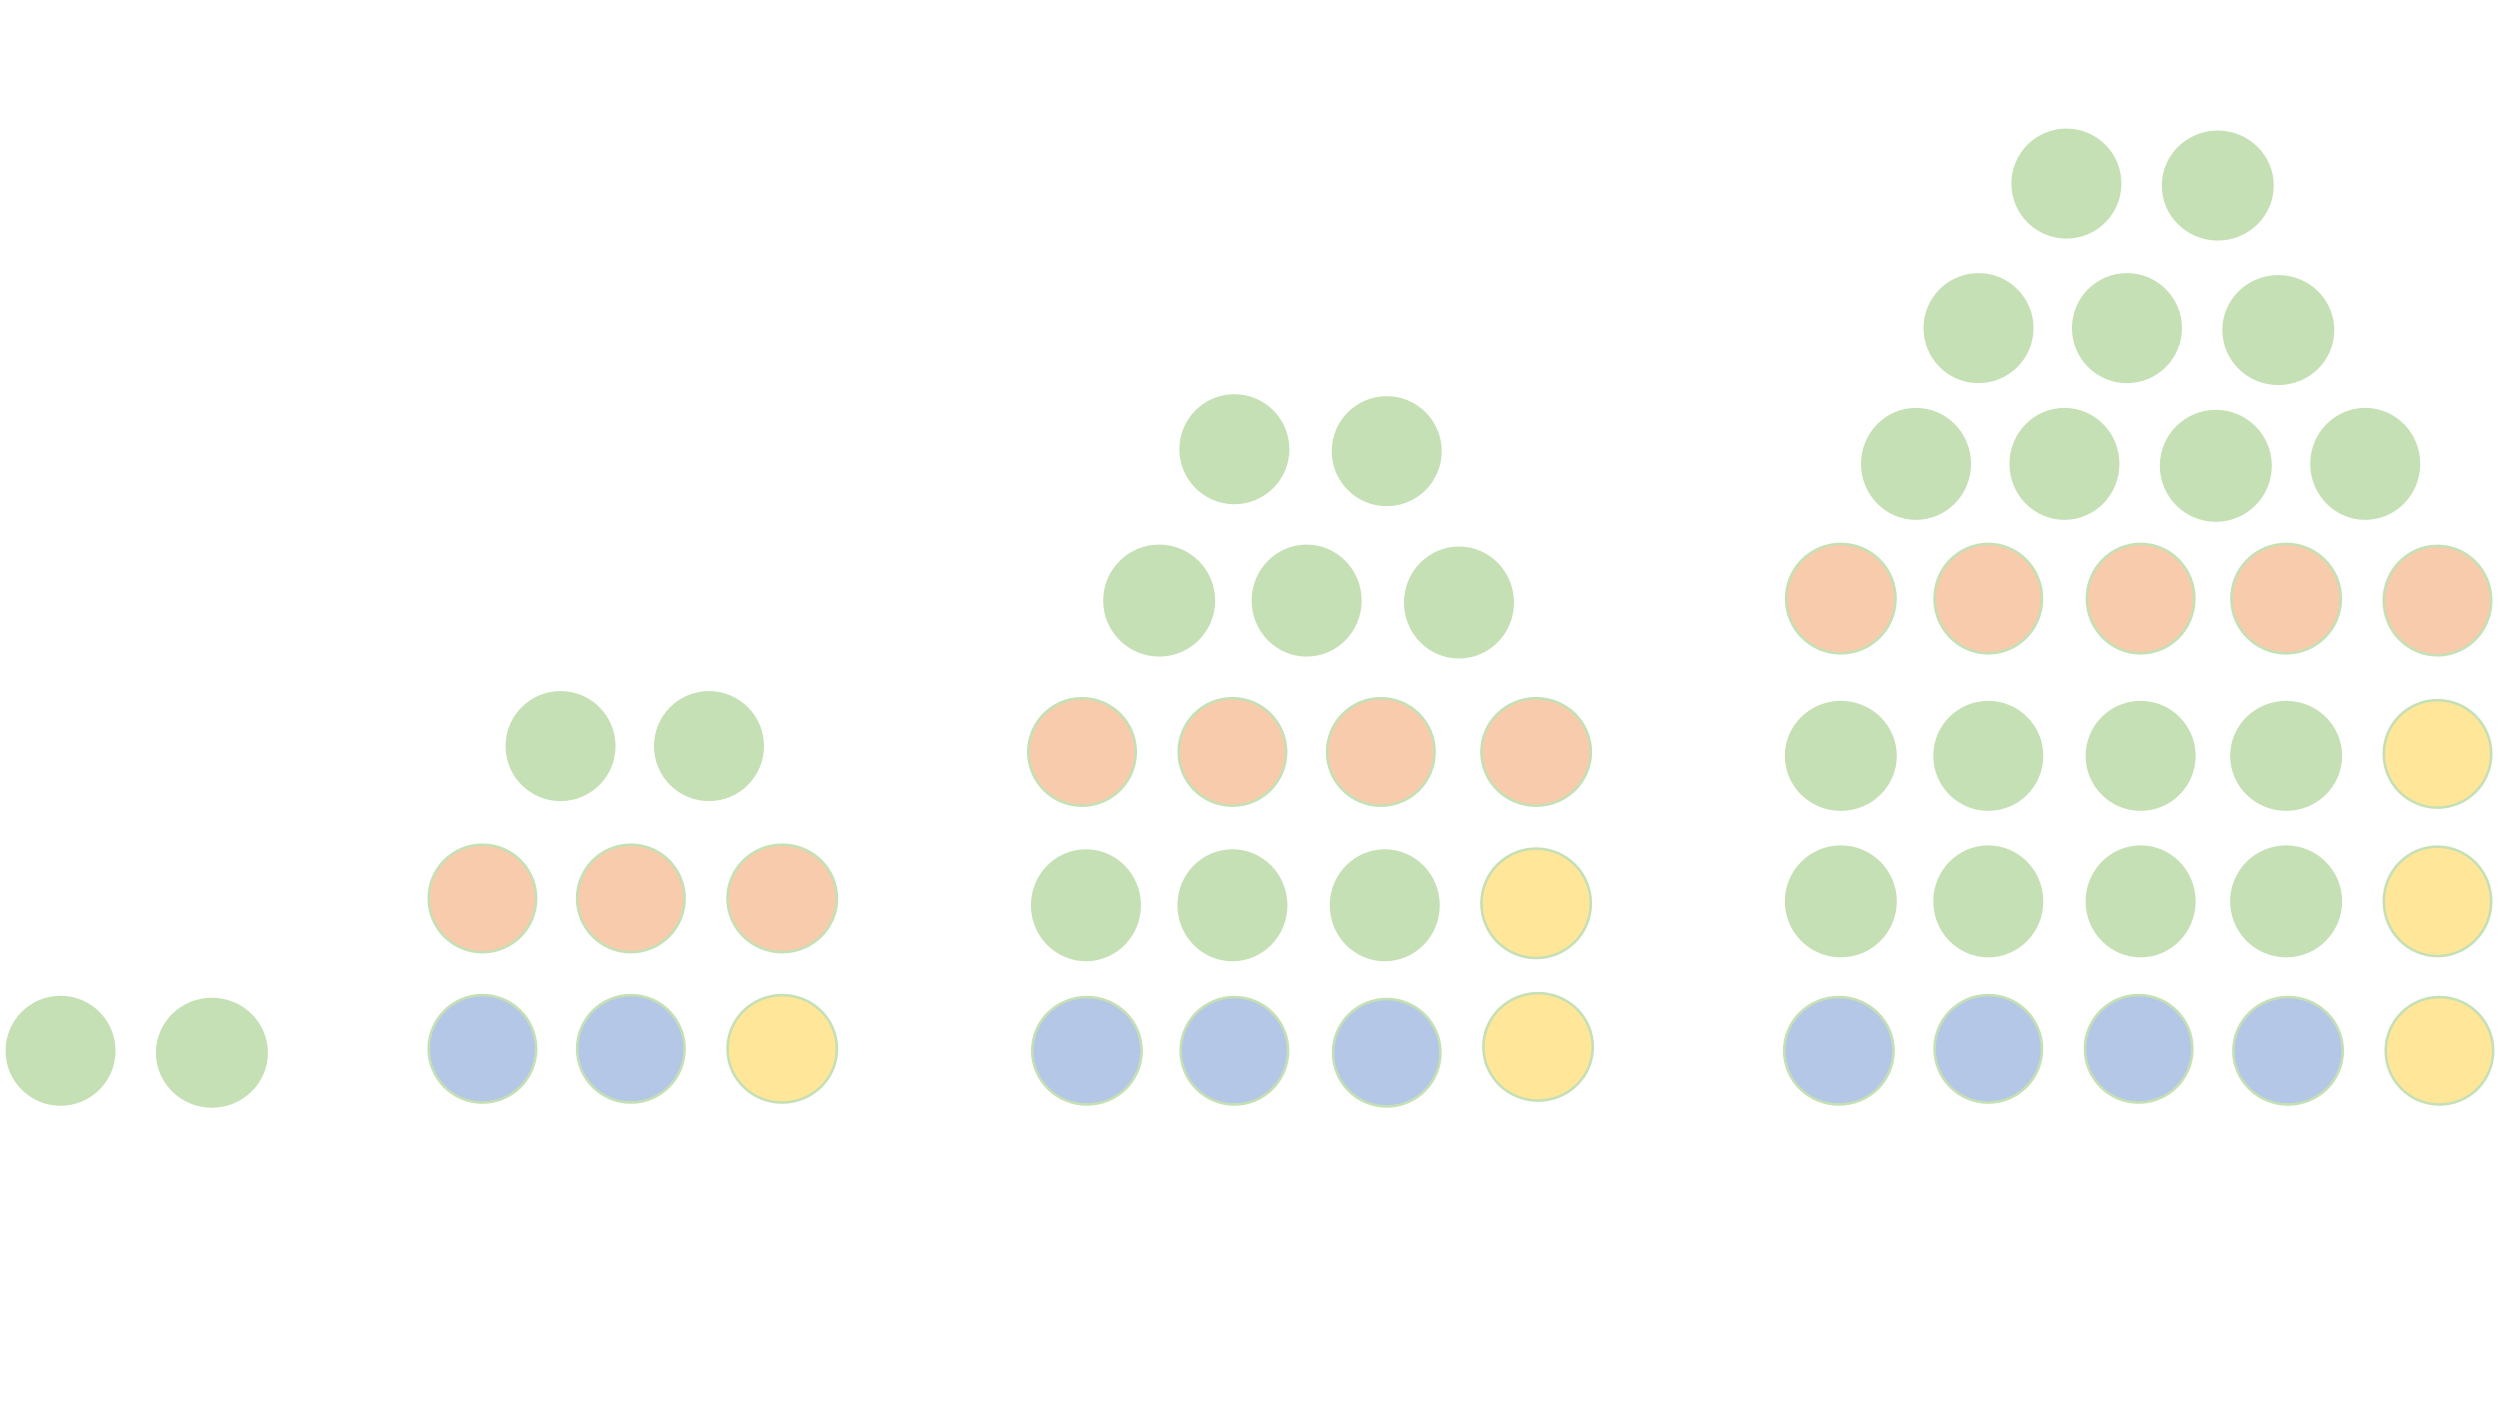<svg width="1280" height="720" xmlns="http://www.w3.org/2000/svg" xmlns:xlink="http://www.w3.org/1999/xlink" overflow="hidden"><rect width="100%" height="100%" fill="#333333" stroke="none"/><defs><clipPath id="clip0"><rect x="0" y="0" width="1280" height="720"/></clipPath></defs><g clip-path="url(#clip0)"><rect x="0" y="0" width="1280" height="720" fill="#FFFFFF"/><path d="M3.5 538C3.5 522.812 15.812 510.5 31 510.5 46.188 510.5 58.5 522.812 58.5 538 58.5 553.188 46.188 565.5 31 565.5 15.812 565.5 3.5 553.188 3.5 538Z" stroke="#C5E0B4" stroke-width="1.333" stroke-miterlimit="8" fill="#C5E0B4" fill-rule="evenodd"/><path d="M80.5 539C80.5 523.812 93.036 511.5 108.5 511.5 123.964 511.5 136.5 523.812 136.5 539 136.5 554.188 123.964 566.5 108.5 566.5 93.036 566.5 80.5 554.188 80.5 539Z" stroke="#C5E0B4" stroke-width="1.333" stroke-miterlimit="8" fill="#C5E0B4" fill-rule="evenodd"/><path d="M259.5 382C259.5 366.812 271.812 354.5 287 354.5 302.188 354.5 314.5 366.812 314.5 382 314.5 397.188 302.188 409.5 287 409.5 271.812 409.5 259.5 397.188 259.5 382Z" stroke="#C5E0B4" stroke-width="1.333" stroke-miterlimit="8" fill="#C5E0B4" fill-rule="evenodd"/><path d="M335.5 382C335.5 366.812 347.812 354.5 363 354.5 378.188 354.5 390.5 366.812 390.5 382 390.5 397.188 378.188 409.5 363 409.5 347.812 409.5 335.5 397.188 335.5 382Z" stroke="#C5E0B4" stroke-width="1.333" stroke-miterlimit="8" fill="#C5E0B4" fill-rule="evenodd"/><path d="M604.5 230C604.5 214.812 616.812 202.5 632 202.5 647.188 202.5 659.5 214.812 659.5 230 659.5 245.188 647.188 257.5 632 257.5 616.812 257.5 604.5 245.188 604.5 230Z" stroke="#C5E0B4" stroke-width="1.333" stroke-miterlimit="8" fill="#C5E0B4" fill-rule="evenodd"/><path d="M682.5 231C682.5 215.812 694.812 203.5 710 203.5 725.188 203.5 737.5 215.812 737.5 231 737.5 246.188 725.188 258.5 710 258.5 694.812 258.5 682.5 246.188 682.5 231Z" stroke="#C5E0B4" stroke-width="1.333" stroke-miterlimit="8" fill="#C5E0B4" fill-rule="evenodd"/><path d="M1030.5 94C1030.5 78.812 1042.81 66.5 1058 66.5 1073.19 66.5 1085.5 78.812 1085.5 94 1085.5 109.188 1073.19 121.5 1058 121.5 1042.81 121.5 1030.5 109.188 1030.5 94Z" stroke="#C5E0B4" stroke-width="1.333" stroke-miterlimit="8" fill="#C5E0B4" fill-rule="evenodd"/><path d="M1107.5 95C1107.5 79.812 1120.04 67.5 1135.5 67.5 1150.96 67.5 1163.5 79.812 1163.5 95 1163.5 110.188 1150.96 122.5 1135.5 122.5 1120.04 122.5 1107.5 110.188 1107.5 95Z" stroke="#C5E0B4" stroke-width="1.333" stroke-miterlimit="8" fill="#C5E0B4" fill-rule="evenodd"/><path d="M219.5 460C219.5 444.812 231.812 432.5 247 432.5 262.188 432.5 274.5 444.812 274.5 460 274.5 475.188 262.188 487.5 247 487.5 231.812 487.5 219.5 475.188 219.5 460Z" stroke="#C5E0B4" stroke-width="1.333" stroke-miterlimit="8" fill="#F8CBAD" fill-rule="evenodd"/><path d="M295.5 460C295.5 444.812 307.812 432.5 323 432.5 338.188 432.5 350.5 444.812 350.5 460 350.5 475.188 338.188 487.5 323 487.5 307.812 487.5 295.5 475.188 295.5 460Z" stroke="#C5E0B4" stroke-width="1.333" stroke-miterlimit="8" fill="#F8CBAD" fill-rule="evenodd"/><path d="M372.5 460C372.5 444.812 385.036 432.5 400.5 432.5 415.964 432.5 428.5 444.812 428.5 460 428.5 475.188 415.964 487.5 400.5 487.5 385.036 487.5 372.5 475.188 372.5 460Z" stroke="#C5E0B4" stroke-width="1.333" stroke-miterlimit="8" fill="#F8CBAD" fill-rule="evenodd"/><path d="M219.5 537C219.5 521.812 231.812 509.5 247 509.5 262.188 509.5 274.5 521.812 274.5 537 274.5 552.188 262.188 564.5 247 564.5 231.812 564.5 219.5 552.188 219.5 537Z" stroke="#C5E0B4" stroke-width="1.333" stroke-miterlimit="8" fill="#B4C7E7" fill-rule="evenodd"/><path d="M295.5 537C295.5 521.812 307.812 509.5 323 509.5 338.188 509.5 350.5 521.812 350.5 537 350.5 552.188 338.188 564.5 323 564.5 307.812 564.5 295.5 552.188 295.5 537Z" stroke="#C5E0B4" stroke-width="1.333" stroke-miterlimit="8" fill="#B4C7E7" fill-rule="evenodd"/><path d="M372.5 537C372.5 521.812 385.036 509.5 400.5 509.5 415.964 509.5 428.5 521.812 428.5 537 428.5 552.188 415.964 564.5 400.5 564.5 385.036 564.5 372.5 552.188 372.5 537Z" stroke="#C5E0B4" stroke-width="1.333" stroke-miterlimit="8" fill="#FFE699" fill-rule="evenodd"/><path d="M565.5 307.5C565.5 292.036 578.036 279.5 593.5 279.5 608.964 279.5 621.5 292.036 621.5 307.5 621.5 322.964 608.964 335.5 593.5 335.5 578.036 335.5 565.5 322.964 565.5 307.5Z" stroke="#C5E0B4" stroke-width="1.333" stroke-miterlimit="8" fill="#C5E0B4" fill-rule="evenodd"/><path d="M641.5 307.5C641.5 292.036 653.812 279.5 669 279.5 684.188 279.5 696.5 292.036 696.5 307.5 696.5 322.964 684.188 335.5 669 335.5 653.812 335.5 641.5 322.964 641.5 307.5Z" stroke="#C5E0B4" stroke-width="1.333" stroke-miterlimit="8" fill="#C5E0B4" fill-rule="evenodd"/><path d="M719.5 308.5C719.5 293.036 731.812 280.5 747 280.5 762.188 280.5 774.5 293.036 774.5 308.5 774.5 323.964 762.188 336.5 747 336.5 731.812 336.5 719.5 323.964 719.5 308.5Z" stroke="#C5E0B4" stroke-width="1.333" stroke-miterlimit="8" fill="#C5E0B4" fill-rule="evenodd"/><path d="M526.5 385C526.5 369.812 538.812 357.5 554 357.5 569.188 357.5 581.5 369.812 581.5 385 581.5 400.188 569.188 412.5 554 412.5 538.812 412.5 526.5 400.188 526.5 385Z" stroke="#C5E0B4" stroke-width="1.333" stroke-miterlimit="8" fill="#F8CBAD" fill-rule="evenodd"/><path d="M603.5 385C603.5 369.812 615.812 357.5 631 357.5 646.188 357.5 658.5 369.812 658.5 385 658.5 400.188 646.188 412.5 631 412.5 615.812 412.5 603.5 400.188 603.5 385Z" stroke="#C5E0B4" stroke-width="1.333" stroke-miterlimit="8" fill="#F8CBAD" fill-rule="evenodd"/><path d="M679.5 385C679.5 369.812 691.812 357.5 707 357.5 722.188 357.5 734.5 369.812 734.5 385 734.5 400.188 722.188 412.5 707 412.5 691.812 412.5 679.5 400.188 679.5 385Z" stroke="#C5E0B4" stroke-width="1.333" stroke-miterlimit="8" fill="#F8CBAD" fill-rule="evenodd"/><path d="M914.5 306.5C914.5 291.036 927.036 278.5 942.5 278.5 957.964 278.5 970.5 291.036 970.5 306.5 970.5 321.964 957.964 334.5 942.5 334.5 927.036 334.5 914.5 321.964 914.5 306.5Z" stroke="#C5E0B4" stroke-width="1.333" stroke-miterlimit="8" fill="#F8CBAD" fill-rule="evenodd"/><path d="M990.5 306.5C990.5 291.036 1002.81 278.5 1018 278.5 1033.19 278.5 1045.5 291.036 1045.5 306.5 1045.5 321.964 1033.19 334.5 1018 334.5 1002.81 334.5 990.5 321.964 990.5 306.5Z" stroke="#C5E0B4" stroke-width="1.333" stroke-miterlimit="8" fill="#F8CBAD" fill-rule="evenodd"/><path d="M1068.5 306.5C1068.5 291.036 1080.81 278.5 1096 278.5 1111.19 278.5 1123.5 291.036 1123.5 306.5 1123.5 321.964 1111.19 334.5 1096 334.5 1080.81 334.5 1068.5 321.964 1068.5 306.5Z" stroke="#C5E0B4" stroke-width="1.333" stroke-miterlimit="8" fill="#F8CBAD" fill-rule="evenodd"/><path d="M758.5 385C758.5 369.812 771.036 357.5 786.5 357.5 801.964 357.5 814.5 369.812 814.5 385 814.5 400.188 801.964 412.5 786.5 412.5 771.036 412.5 758.5 400.188 758.5 385Z" stroke="#C5E0B4" stroke-width="1.333" stroke-miterlimit="8" fill="#F8CBAD" fill-rule="evenodd"/><path d="M1142.5 306.5C1142.5 291.036 1155.04 278.5 1170.5 278.5 1185.96 278.5 1198.5 291.036 1198.5 306.5 1198.5 321.964 1185.96 334.5 1170.5 334.5 1155.04 334.5 1142.5 321.964 1142.5 306.5Z" stroke="#C5E0B4" stroke-width="1.333" stroke-miterlimit="8" fill="#F8CBAD" fill-rule="evenodd"/><path d="M1220.5 307.5C1220.5 292.036 1232.81 279.5 1248 279.5 1263.19 279.5 1275.5 292.036 1275.5 307.5 1275.5 322.964 1263.19 335.5 1248 335.5 1232.81 335.5 1220.5 322.964 1220.5 307.5Z" stroke="#C5E0B4" stroke-width="1.333" stroke-miterlimit="8" fill="#F8CBAD" fill-rule="evenodd"/><path d="M985.5 168C985.5 152.812 997.812 140.5 1013 140.5 1028.19 140.5 1040.5 152.812 1040.5 168 1040.5 183.188 1028.19 195.5 1013 195.5 997.812 195.5 985.5 183.188 985.5 168Z" stroke="#C5E0B4" stroke-width="1.333" stroke-miterlimit="8" fill="#C5E0B4" fill-rule="evenodd"/><path d="M1061.5 168C1061.5 152.812 1073.81 140.5 1089 140.5 1104.19 140.5 1116.5 152.812 1116.5 168 1116.5 183.188 1104.19 195.5 1089 195.5 1073.81 195.5 1061.5 183.188 1061.5 168Z" stroke="#C5E0B4" stroke-width="1.333" stroke-miterlimit="8" fill="#C5E0B4" fill-rule="evenodd"/><path d="M1138.5 169C1138.5 153.812 1151.04 141.5 1166.5 141.5 1181.96 141.5 1194.5 153.812 1194.5 169 1194.5 184.188 1181.96 196.5 1166.5 196.5 1151.04 196.5 1138.5 184.188 1138.5 169Z" stroke="#C5E0B4" stroke-width="1.333" stroke-miterlimit="8" fill="#C5E0B4" fill-rule="evenodd"/><path d="M953.5 237.5C953.5 222.036 965.812 209.5 981 209.5 996.188 209.5 1008.5 222.036 1008.5 237.5 1008.5 252.964 996.188 265.5 981 265.5 965.812 265.5 953.5 252.964 953.5 237.5Z" stroke="#C5E0B4" stroke-width="1.333" stroke-miterlimit="8" fill="#C5E0B4" fill-rule="evenodd"/><path d="M1029.5 237.5C1029.5 222.036 1041.81 209.5 1057 209.5 1072.19 209.5 1084.5 222.036 1084.5 237.5 1084.5 252.964 1072.19 265.5 1057 265.5 1041.81 265.5 1029.5 252.964 1029.5 237.5Z" stroke="#C5E0B4" stroke-width="1.333" stroke-miterlimit="8" fill="#C5E0B4" fill-rule="evenodd"/><path d="M1106.5 238.5C1106.5 223.036 1119.04 210.5 1134.5 210.5 1149.96 210.5 1162.5 223.036 1162.5 238.5 1162.5 253.964 1149.96 266.5 1134.5 266.5 1119.04 266.5 1106.5 253.964 1106.5 238.5Z" stroke="#C5E0B4" stroke-width="1.333" stroke-miterlimit="8" fill="#C5E0B4" fill-rule="evenodd"/><path d="M1183.5 237.5C1183.5 222.036 1195.81 209.5 1211 209.5 1226.19 209.5 1238.5 222.036 1238.5 237.5 1238.5 252.964 1226.19 265.5 1211 265.5 1195.81 265.5 1183.5 252.964 1183.5 237.5Z" stroke="#C5E0B4" stroke-width="1.333" stroke-miterlimit="8" fill="#C5E0B4" fill-rule="evenodd"/><path d="M914.5 387C914.5 371.812 927.036 359.5 942.5 359.5 957.964 359.5 970.5 371.812 970.5 387 970.5 402.188 957.964 414.5 942.5 414.5 927.036 414.5 914.5 402.188 914.5 387Z" stroke="#C5E0B4" stroke-width="1.333" stroke-miterlimit="8" fill="#C5E0B4" fill-rule="evenodd"/><path d="M990.5 387C990.5 371.812 1002.81 359.5 1018 359.5 1033.19 359.5 1045.5 371.812 1045.5 387 1045.5 402.188 1033.19 414.5 1018 414.5 1002.81 414.5 990.5 402.188 990.5 387Z" stroke="#C5E0B4" stroke-width="1.333" stroke-miterlimit="8" fill="#C5E0B4" fill-rule="evenodd"/><path d="M1068.5 387C1068.5 371.812 1080.81 359.5 1096 359.5 1111.19 359.5 1123.5 371.812 1123.5 387 1123.5 402.188 1111.19 414.5 1096 414.5 1080.81 414.5 1068.5 402.188 1068.5 387Z" stroke="#C5E0B4" stroke-width="1.333" stroke-miterlimit="8" fill="#C5E0B4" fill-rule="evenodd"/><path d="M1142.5 387C1142.5 371.812 1155.04 359.5 1170.5 359.5 1185.96 359.5 1198.5 371.812 1198.5 387 1198.5 402.188 1185.96 414.5 1170.5 414.5 1155.04 414.5 1142.5 402.188 1142.5 387Z" stroke="#C5E0B4" stroke-width="1.333" stroke-miterlimit="8" fill="#C5E0B4" fill-rule="evenodd"/><path d="M914.5 461.5C914.5 446.036 927.036 433.5 942.5 433.5 957.964 433.5 970.5 446.036 970.5 461.5 970.5 476.964 957.964 489.5 942.5 489.5 927.036 489.5 914.5 476.964 914.5 461.5Z" stroke="#C5E0B4" stroke-width="1.333" stroke-miterlimit="8" fill="#C5E0B4" fill-rule="evenodd"/><path d="M990.5 461.5C990.5 446.036 1002.81 433.5 1018 433.5 1033.19 433.5 1045.5 446.036 1045.5 461.5 1045.5 476.964 1033.19 489.5 1018 489.5 1002.81 489.5 990.5 476.964 990.5 461.5Z" stroke="#C5E0B4" stroke-width="1.333" stroke-miterlimit="8" fill="#C5E0B4" fill-rule="evenodd"/><path d="M1068.5 461.5C1068.5 446.036 1080.81 433.5 1096 433.5 1111.19 433.5 1123.5 446.036 1123.5 461.5 1123.5 476.964 1111.19 489.5 1096 489.5 1080.81 489.5 1068.5 476.964 1068.5 461.5Z" stroke="#C5E0B4" stroke-width="1.333" stroke-miterlimit="8" fill="#C5E0B4" fill-rule="evenodd"/><path d="M1142.5 461.5C1142.5 446.036 1155.04 433.5 1170.5 433.5 1185.96 433.5 1198.5 446.036 1198.5 461.5 1198.5 476.964 1185.96 489.5 1170.5 489.5 1155.04 489.5 1142.5 476.964 1142.5 461.5Z" stroke="#C5E0B4" stroke-width="1.333" stroke-miterlimit="8" fill="#C5E0B4" fill-rule="evenodd"/><path d="M528.5 463.5C528.5 448.036 540.812 435.5 556 435.5 571.188 435.5 583.5 448.036 583.5 463.5 583.5 478.964 571.188 491.5 556 491.5 540.812 491.5 528.5 478.964 528.5 463.5Z" stroke="#C5E0B4" stroke-width="1.333" stroke-miterlimit="8" fill="#C5E0B4" fill-rule="evenodd"/><path d="M603.5 463.5C603.5 448.036 615.812 435.5 631 435.5 646.188 435.5 658.5 448.036 658.5 463.5 658.5 478.964 646.188 491.5 631 491.5 615.812 491.5 603.5 478.964 603.5 463.5Z" stroke="#C5E0B4" stroke-width="1.333" stroke-miterlimit="8" fill="#C5E0B4" fill-rule="evenodd"/><path d="M681.5 463.5C681.5 448.036 693.812 435.5 709 435.5 724.188 435.5 736.5 448.036 736.5 463.5 736.5 478.964 724.188 491.5 709 491.5 693.812 491.5 681.5 478.964 681.5 463.5Z" stroke="#C5E0B4" stroke-width="1.333" stroke-miterlimit="8" fill="#C5E0B4" fill-rule="evenodd"/><path d="M528.5 538C528.5 522.812 541.036 510.5 556.5 510.5 571.964 510.5 584.5 522.812 584.5 538 584.5 553.188 571.964 565.5 556.5 565.5 541.036 565.5 528.5 553.188 528.5 538Z" stroke="#C5E0B4" stroke-width="1.333" stroke-miterlimit="8" fill="#B4C7E7" fill-rule="evenodd"/><path d="M604.5 538C604.5 522.812 616.812 510.5 632 510.5 647.188 510.5 659.5 522.812 659.5 538 659.5 553.188 647.188 565.5 632 565.5 616.812 565.5 604.5 553.188 604.5 538Z" stroke="#C5E0B4" stroke-width="1.333" stroke-miterlimit="8" fill="#B4C7E7" fill-rule="evenodd"/><path d="M682.5 539C682.5 523.812 694.812 511.5 710 511.5 725.188 511.5 737.5 523.812 737.5 539 737.5 554.188 725.188 566.5 710 566.5 694.812 566.5 682.5 554.188 682.5 539Z" stroke="#C5E0B4" stroke-width="1.333" stroke-miterlimit="8" fill="#B4C7E7" fill-rule="evenodd"/><path d="M758.5 462.5C758.5 447.036 771.036 434.5 786.5 434.5 801.964 434.5 814.5 447.036 814.5 462.5 814.5 477.964 801.964 490.5 786.5 490.5 771.036 490.5 758.5 477.964 758.5 462.5Z" stroke="#C5E0B4" stroke-width="1.333" stroke-miterlimit="8" fill="#FFE699" fill-rule="evenodd"/><path d="M759.5 536C759.5 520.812 772.036 508.5 787.5 508.5 802.964 508.5 815.5 520.812 815.5 536 815.5 551.188 802.964 563.5 787.5 563.5 772.036 563.5 759.5 551.188 759.5 536Z" stroke="#C5E0B4" stroke-width="1.333" stroke-miterlimit="8" fill="#FFE699" fill-rule="evenodd"/><path d="M913.5 538C913.5 522.812 926.036 510.5 941.5 510.5 956.964 510.5 969.5 522.812 969.5 538 969.5 553.188 956.964 565.5 941.5 565.5 926.036 565.5 913.5 553.188 913.5 538Z" stroke="#C5E0B4" stroke-width="1.333" stroke-miterlimit="8" fill="#B4C7E7" fill-rule="evenodd"/><path d="M990.5 537C990.5 521.812 1002.81 509.5 1018 509.5 1033.19 509.5 1045.5 521.812 1045.5 537 1045.5 552.188 1033.19 564.5 1018 564.5 1002.81 564.5 990.5 552.188 990.5 537Z" stroke="#C5E0B4" stroke-width="1.333" stroke-miterlimit="8" fill="#B4C7E7" fill-rule="evenodd"/><path d="M1067.5 537C1067.5 521.812 1079.81 509.5 1095 509.5 1110.19 509.5 1122.5 521.812 1122.5 537 1122.5 552.188 1110.19 564.5 1095 564.5 1079.81 564.5 1067.5 552.188 1067.5 537Z" stroke="#C5E0B4" stroke-width="1.333" stroke-miterlimit="8" fill="#B4C7E7" fill-rule="evenodd"/><path d="M1220.5 386C1220.5 370.812 1232.81 358.5 1248 358.5 1263.19 358.5 1275.5 370.812 1275.5 386 1275.5 401.188 1263.19 413.5 1248 413.5 1232.81 413.5 1220.5 401.188 1220.5 386Z" stroke="#C5E0B4" stroke-width="1.333" stroke-miterlimit="8" fill="#FFE699" fill-rule="evenodd"/><path d="M1220.5 461.5C1220.5 446.036 1232.81 433.5 1248 433.5 1263.19 433.5 1275.5 446.036 1275.5 461.5 1275.5 476.964 1263.19 489.5 1248 489.5 1232.81 489.5 1220.5 476.964 1220.5 461.5Z" stroke="#C5E0B4" stroke-width="1.333" stroke-miterlimit="8" fill="#FFE699" fill-rule="evenodd"/><path d="M1221.5 538C1221.5 522.812 1233.81 510.5 1249 510.5 1264.19 510.5 1276.5 522.812 1276.5 538 1276.5 553.188 1264.19 565.5 1249 565.5 1233.81 565.5 1221.5 553.188 1221.5 538Z" stroke="#C5E0B4" stroke-width="1.333" stroke-miterlimit="8" fill="#FFE699" fill-rule="evenodd"/><path d="M1143.5 538C1143.5 522.812 1156.04 510.5 1171.5 510.5 1186.96 510.5 1199.5 522.812 1199.5 538 1199.5 553.188 1186.96 565.5 1171.5 565.5 1156.04 565.5 1143.5 553.188 1143.5 538Z" stroke="#C5E0B4" stroke-width="1.333" stroke-miterlimit="8" fill="#B4C7E7" fill-rule="evenodd"/></g></svg>